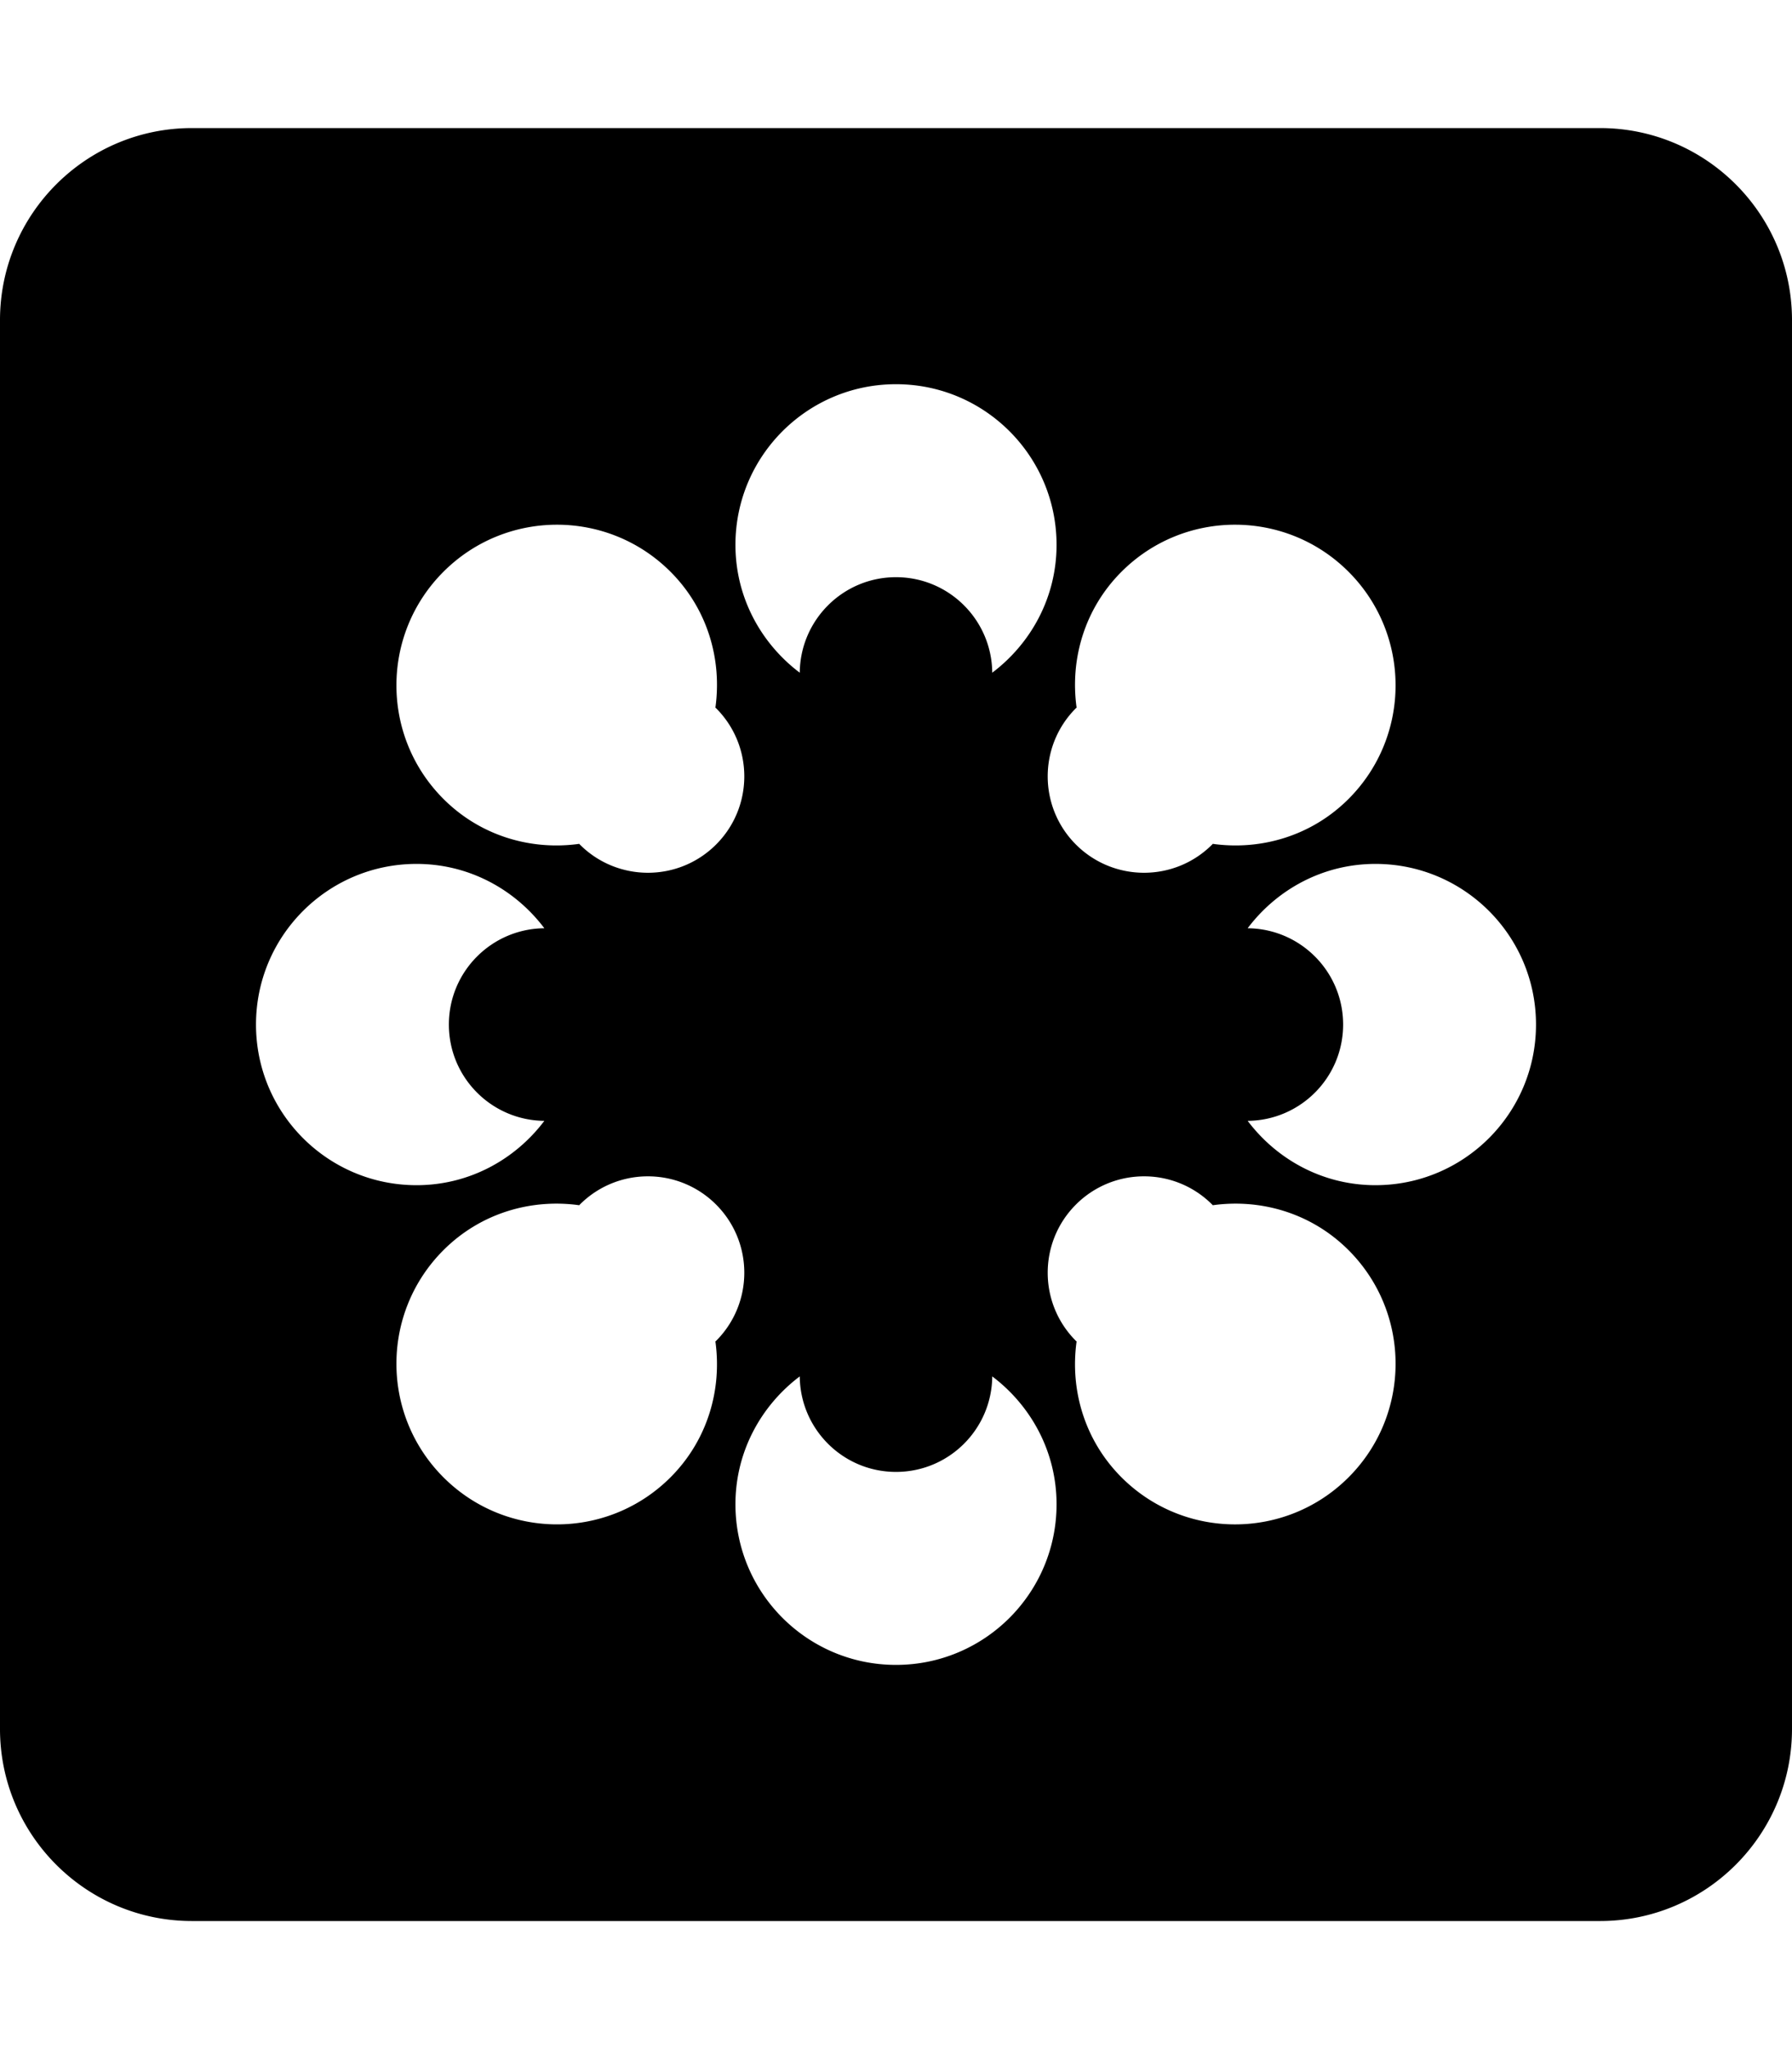 <svg xmlns="http://www.w3.org/2000/svg" width="448" height="512" viewBox="0 0 448 512"><path d="M48 32C21.5 32 0 53.5 0 80v352c0 26.5 21.5 48 48 48h352c26.5 0 48-21.5 48-48V80c0-26.5-21.5-48-48-48zm176 64c22.168 0 40.137 17.97 40.139 40.139 0 13.1-6.37 24.62-16.077 31.947-.12-13.199-10.836-23.867-24.062-23.867s-23.941 10.668-24.062 23.867c-9.708-7.327-16.077-18.849-16.077-31.947C183.861 113.97 201.831 96 224 96zm-84.756 35.107c10.272 0 20.545 3.919 28.383 11.756 9.261 9.264 12.905 21.913 11.223 33.957.053.052.116.086.17.139 9.405 9.405 9.405 24.655 0 34.06-9.406 9.406-24.658 9.406-34.063 0-.052-.053-.087-.116-.139-.17-12.044 1.684-24.692-1.957-33.955-11.22-15.676-15.676-15.676-41.09 0-56.766 7.838-7.837 18.109-11.756 28.381-11.756zm169.512 0c10.272 0 20.543 3.919 28.38 11.756 15.675 15.676 15.676 41.088.003 56.764-9.263 9.261-21.913 12.905-33.957 11.223-.054.053-.086.116-.139.17-9.405 9.405-24.657 9.405-34.063 0-9.405-9.406-9.405-24.656 0-34.061.054-.052.12-.086.172-.139-1.683-12.045 1.958-24.694 11.221-33.957 7.838-7.837 18.11-11.756 28.383-11.756zm-204.617 84.754c13.098 0 24.62 6.368 31.947 16.077-13.199.12-23.867 10.835-23.867 24.062s10.668 23.941 23.867 24.063c-7.327 9.707-18.849 16.076-31.947 16.076C81.97 296.139 64 278.169 64 256c0-22.168 17.97-40.139 40.139-40.139zm239.722 0C366.03 215.861 384 233.832 384 256s-17.97 40.137-40.137 40.139c-13.1 0-24.62-6.368-31.947-16.075 13.197-.121 23.865-10.838 23.865-24.064s-10.668-23.941-23.867-24.062c7.325-9.708 18.849-16.077 31.947-16.077zm-181.873 78.065a24 24 0 0 1 17.032 7.054c9.405 9.406 9.405 24.654 0 34.06-.054.052-.118.087-.172.138 1.683 12.045-1.958 24.694-11.221 33.957-15.675 15.674-41.09 15.674-56.764 0-15.676-15.675-15.676-41.09 0-56.764 9.263-9.264 21.912-12.905 33.957-11.223.052-.051.086-.114.139-.168a24 24 0 0 1 17.03-7.054zm124.024 0a24 24 0 0 1 17.029 7.054c.053.052.086.115.139.168 12.045-1.682 24.694 1.96 33.957 11.223h.002c15.674 15.675 15.674 41.091-.002 56.766s-41.09 15.674-56.764 0c-9.261-9.263-12.905-21.912-11.223-33.957-.053-.052-.116-.086-.17-.139-9.405-9.406-9.405-24.655 0-34.06a24 24 0 0 1 17.032-7.055zm-86.074 49.988c.12 13.199 10.836 23.867 24.062 23.867s23.941-10.667 24.063-23.867c9.707 7.327 16.076 18.849 16.076 31.947C264.139 398.03 246.169 416 224 416c-22.168 0-40.139-17.97-40.139-40.139 0-13.1 6.368-24.62 16.077-31.947z"/></svg>